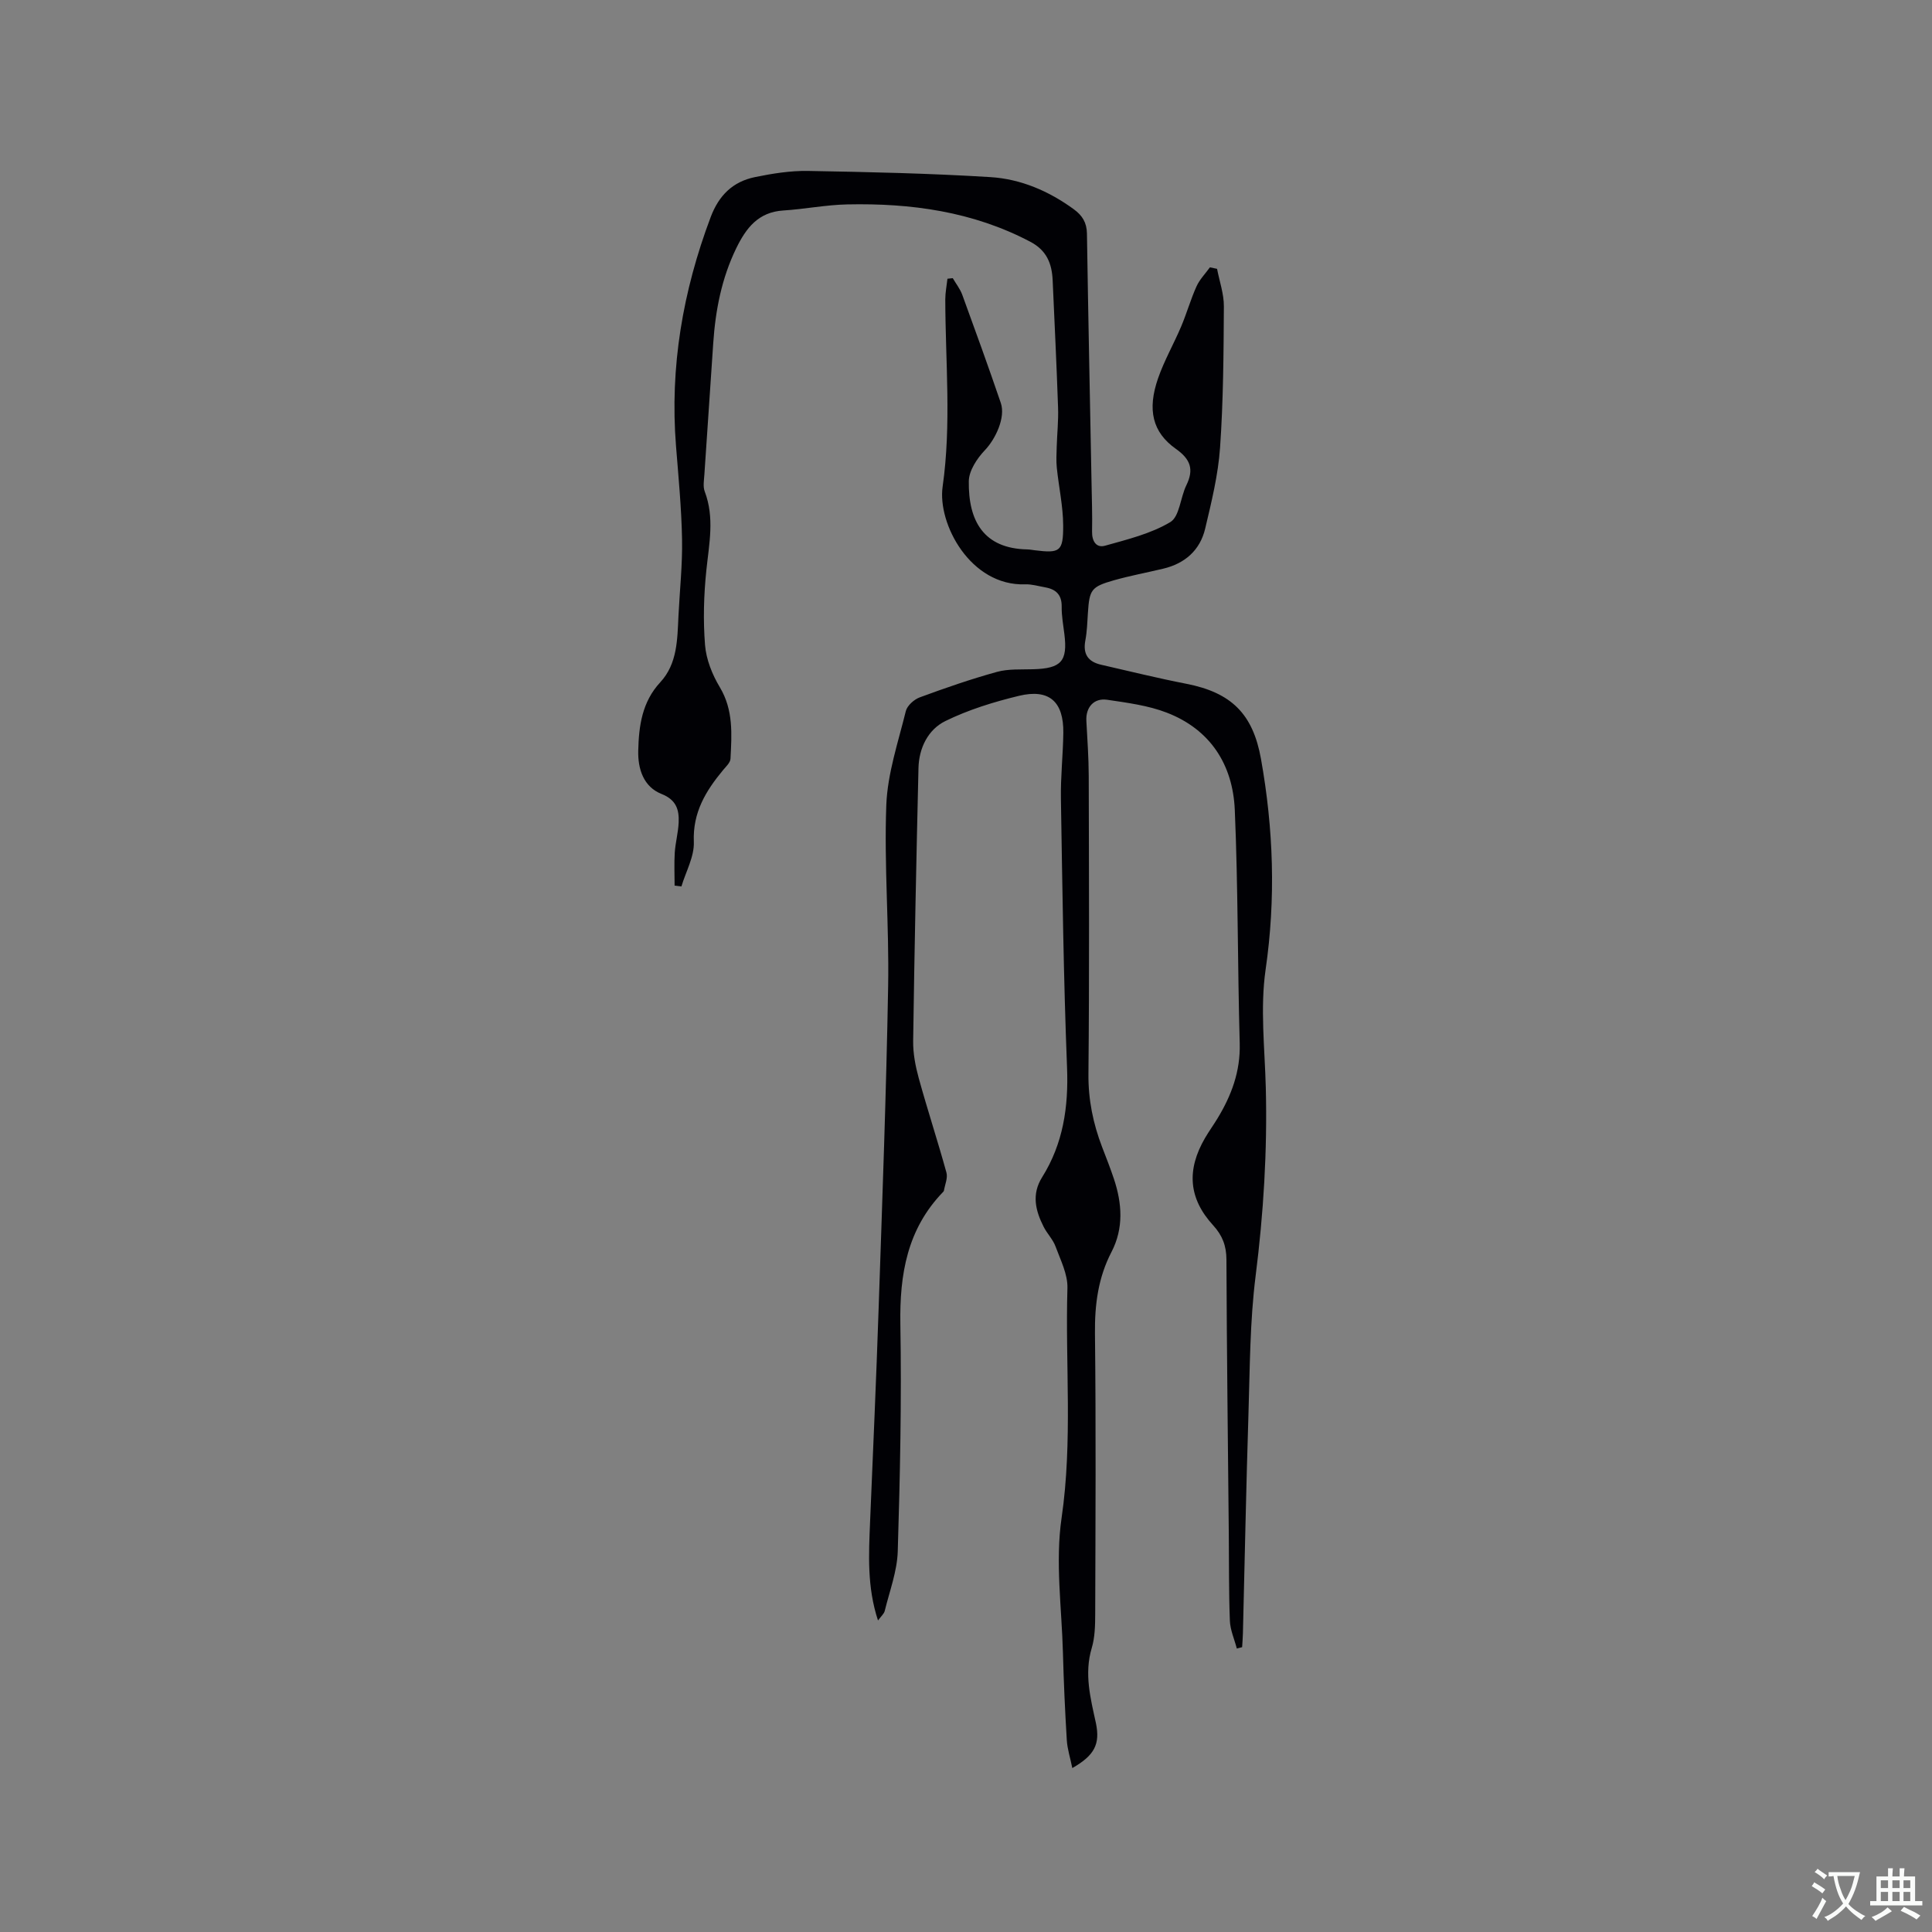 <svg enable-background="new 0 0 400 400" viewBox="0 0 400 400" xmlns="http://www.w3.org/2000/svg"><rect x="0" y="0" width="400" height="400" fill="#808080" stroke="none"/><path d="m222.01 366.06c-.43-2.14-1.03-3.95-1.14-5.79-.37-6.02-.64-12.04-.8-18.07-.25-9.32-1.61-18.82-.28-27.93 2.32-15.9.74-31.74 1.21-47.59.08-2.86-1.43-5.81-2.47-8.63-.54-1.46-1.75-2.65-2.46-4.07-1.69-3.33-2.52-6.71-.32-10.23 4.37-6.97 5.49-14.55 5.17-22.73-.73-18.54-.96-37.09-1.27-55.64-.08-4.55.44-9.1.5-13.65.08-6.46-2.92-9.17-9.17-7.67-5.22 1.26-10.47 2.88-15.26 5.23-3.58 1.76-5.47 5.59-5.56 9.76-.44 18.82-.84 37.64-1.1 56.46-.04 2.59.48 5.25 1.17 7.76 1.8 6.53 3.92 12.97 5.72 19.5.31 1.11-.31 2.49-.52 3.74-.02.1-.09.19-.17.27-7.44 7.68-9.02 17.06-8.85 27.37.27 15.68-.06 31.37-.54 47.05-.13 4.12-1.69 8.21-2.69 12.3-.15.63-.78 1.15-1.4 2-2.28-6.93-1.92-13.65-1.64-20.38.62-14.83 1.28-29.65 1.78-44.49.75-22.15 1.57-44.29 1.96-66.45.22-12.5-.85-25.03-.38-37.51.25-6.53 2.46-13.01 4.04-19.44.28-1.14 1.71-2.42 2.89-2.85 5.26-1.94 10.57-3.78 15.97-5.27 2.38-.66 5-.47 7.52-.55 5.81-.17 7.14-1.65 6.45-7.26-.23-1.89-.59-3.8-.56-5.69.04-2.51-1.23-3.63-3.47-4.02-1.35-.23-2.72-.66-4.07-.61-11.37.4-18.2-12.57-17.11-20.22 1.84-12.92.58-25.82.55-38.74 0-1.44.29-2.87.45-4.31.37-.04.73-.08 1.1-.12.66 1.14 1.51 2.21 1.96 3.42 2.72 7.45 5.43 14.92 7.99 22.43 1.02 3-1.1 7.47-3.31 9.78-1.62 1.7-3.29 4.23-3.32 6.41-.11 8.22 3.06 13.94 12.1 14.12.53.01 1.05.12 1.58.18 5.18.64 5.88.27 5.86-5.14-.02-3.98-.91-7.96-1.32-11.95-.15-1.43-.06-2.88-.02-4.32.08-2.72.38-5.45.28-8.17-.3-8.78-.73-17.56-1.12-26.33-.16-3.46-1.23-6.19-4.65-7.98-11.9-6.26-24.69-8-37.86-7.72-4.43.09-8.83.98-13.26 1.26-5.18.33-7.69 3.62-9.74 7.82-3.02 6.21-4.3 12.81-4.76 19.62-.62 9.09-1.24 18.19-1.84 27.28-.08 1.16-.31 2.45.08 3.47 2.05 5.41.91 10.77.34 16.23-.54 5.14-.69 10.39-.28 15.54.24 2.99 1.49 6.13 3.06 8.74 2.84 4.74 2.47 9.75 2.21 14.81-.04.81-.93 1.62-1.53 2.34-3.58 4.32-6.31 8.77-6.06 14.87.12 3.04-1.65 6.15-2.57 9.23-.47-.06-.94-.12-1.41-.17 0-2.27-.11-4.55.03-6.82.14-2.1.72-4.17.81-6.27.11-2.65-.5-4.68-3.55-5.89-3.75-1.49-4.91-5.2-4.82-8.96.12-5.1.78-10.08 4.55-14.15 3.58-3.86 3.54-8.91 3.78-13.79.26-5.28.84-10.57.74-15.85-.12-6.44-.74-12.87-1.25-19.29-1.3-16.35 1.41-32.06 7.17-47.37 1.71-4.55 4.61-7.36 9.16-8.3 3.6-.74 7.33-1.34 10.99-1.28 12.6.22 25.2.5 37.78 1.28 6.29.39 12.11 2.89 17.28 6.67 1.75 1.28 2.66 2.75 2.7 5.01.26 17.17.63 34.34.95 51.52.06 3.39.18 6.79.11 10.18-.04 2 .87 3.45 2.7 2.93 4.62-1.3 9.45-2.47 13.49-4.88 1.93-1.15 2.09-5.09 3.33-7.63 1.61-3.29.87-5.39-2.17-7.54-4.86-3.44-5.95-8.1-3.68-14.62 1.28-3.68 3.25-7.11 4.78-10.72 1.15-2.72 1.96-5.6 3.17-8.29.65-1.44 1.83-2.64 2.78-3.95.49.1.99.21 1.48.31.5 2.6 1.43 5.2 1.41 7.8-.06 9.74-.11 19.51-.79 29.22-.39 5.63-1.77 11.23-3.08 16.76-1.06 4.48-4.19 7.23-8.69 8.3-3.4.81-6.84 1.45-10.2 2.4-4.71 1.34-5.08 1.94-5.39 6.76-.12 1.9-.18 3.83-.53 5.7-.54 2.84.58 4.42 3.28 5.03 5.87 1.34 11.72 2.79 17.63 3.94 9.3 1.82 13.78 6.21 15.45 15.54 2.59 14.5 3.09 28.94.96 43.64-1.15 7.98-.17 16.29.04 24.44.33 13.06-.47 26.02-2.11 39-1.19 9.44-1.18 19.04-1.48 28.57-.48 15.15-.77 30.31-1.15 45.47-.02.93-.11 1.86-.16 2.8-.37.09-.73.19-1.1.28-.5-1.93-1.37-3.84-1.44-5.78-.23-5.93-.16-11.87-.22-17.81-.18-18.98-.42-37.96-.49-56.94-.01-2.85-.83-4.99-2.75-7.09-5.09-5.56-5.54-11.45-1.68-18.08.8-1.37 1.73-2.66 2.56-4.02 2.91-4.78 4.78-9.77 4.62-15.57-.45-16.11-.33-32.24-1.02-48.33-.4-9.35-5.04-16.65-14.07-20.14-3.88-1.5-8.18-2.05-12.34-2.67-2.79-.41-4.47 1.59-4.32 4.36.2 3.8.48 7.6.49 11.4.05 20.57.14 41.15-.06 61.72-.05 5.33.97 10.27 2.84 15.15.84 2.17 1.69 4.34 2.43 6.55 1.7 5.09 2.05 10.23-.49 15.13-2.77 5.33-3.49 10.89-3.43 16.85.22 19.4.11 38.81.05 58.22-.01 2.31-.06 4.73-.71 6.92-1.61 5.36-.26 10.42.86 15.58.9 4.35-.29 6.67-4.89 9.3z" fill="#010105"/><g fill="#fafbfa"><path d="m377.9 391.2c-.2.3-.4.5-.6.8-.7-.6-1.4-1-2.2-1.5.2-.3.4-.5.5-.8.6.4 1.4.8 2.3 1.5zm-1.8 6.1c-.2-.2-.5-.4-.9-.6.4-.6.8-1.2 1.2-1.9s.7-1.3.9-1.9c.3.3.5.5.8.7-.7 1.3-1.4 2.6-2 3.7zm2.2-9c-.3.3-.5.5-.6.8-.6-.6-1.3-1.1-2-1.5.3-.3.5-.5.6-.7.6.5 1.3.9 2 1.4zm.3.2v-.9h2 4.5c-.3 1.3-.6 2.5-1 3.6s-.9 2.1-1.4 3c.4.5 1 1 1.6 1.4s1.2.8 1.9 1.1c-.3.2-.5.4-.8.8-.4-.3-1-.7-1.6-1.2s-1.2-1.1-1.6-1.6c-.5.6-1.1 1.1-1.7 1.6s-1.4.9-2.1 1.4c-.1-.3-.3-.5-.7-.8.6-.2 1.2-.5 1.9-1s1.4-1.1 2-1.8c-.5-.8-.9-1.6-1.2-2.5s-.6-2-.8-3.2c-.4.1-.7.1-1 .1zm2.5 2.7c.3 1 .7 1.7 1 2.2.3-.5.6-1.1 1-2s.6-1.9.9-3h-3.2-.4c.1.9.3 1.8.7 2.8z"/><path d="m396.5 388.5v1.5 3.6h1.5v.9c-.4 0-1 0-1.7 0h-7.9c-.5 0-.9 0-1.2 0v-.9h1.3v-3.5c0-.7 0-1.2 0-1.6h2.4c0-.8 0-1.4 0-1.7h1c0 .3-.1.8-.1 1.7h1.5c0-.8 0-1.4 0-1.7h1c0 .3-.1.9-.1 1.7zm-8.2 9.2c-.2-.3-.5-.5-.8-.8.8-.3 1.4-.6 1.9-.9s1-.7 1.4-1.1c.3.3.6.5.9.8-1.6 1-2.8 1.6-3.4 2zm2.6-6.8v-1.6h-1.5v1.6zm0 2.7v-1.9h-1.5v1.9zm2.4-2.7v-1.6h-1.5v1.6zm0 2.7v-1.9h-1.5v1.9zm.2 2 .7-.8c.4.2.9.5 1.6.8s1.3.7 1.8 1c-.3.3-.5.5-.8.8-.4-.3-1.5-1-3.3-1.8zm2-4.7v-1.6h-1.4v1.6zm0 2.7v-1.9h-1.4v1.9z"/></g></svg>